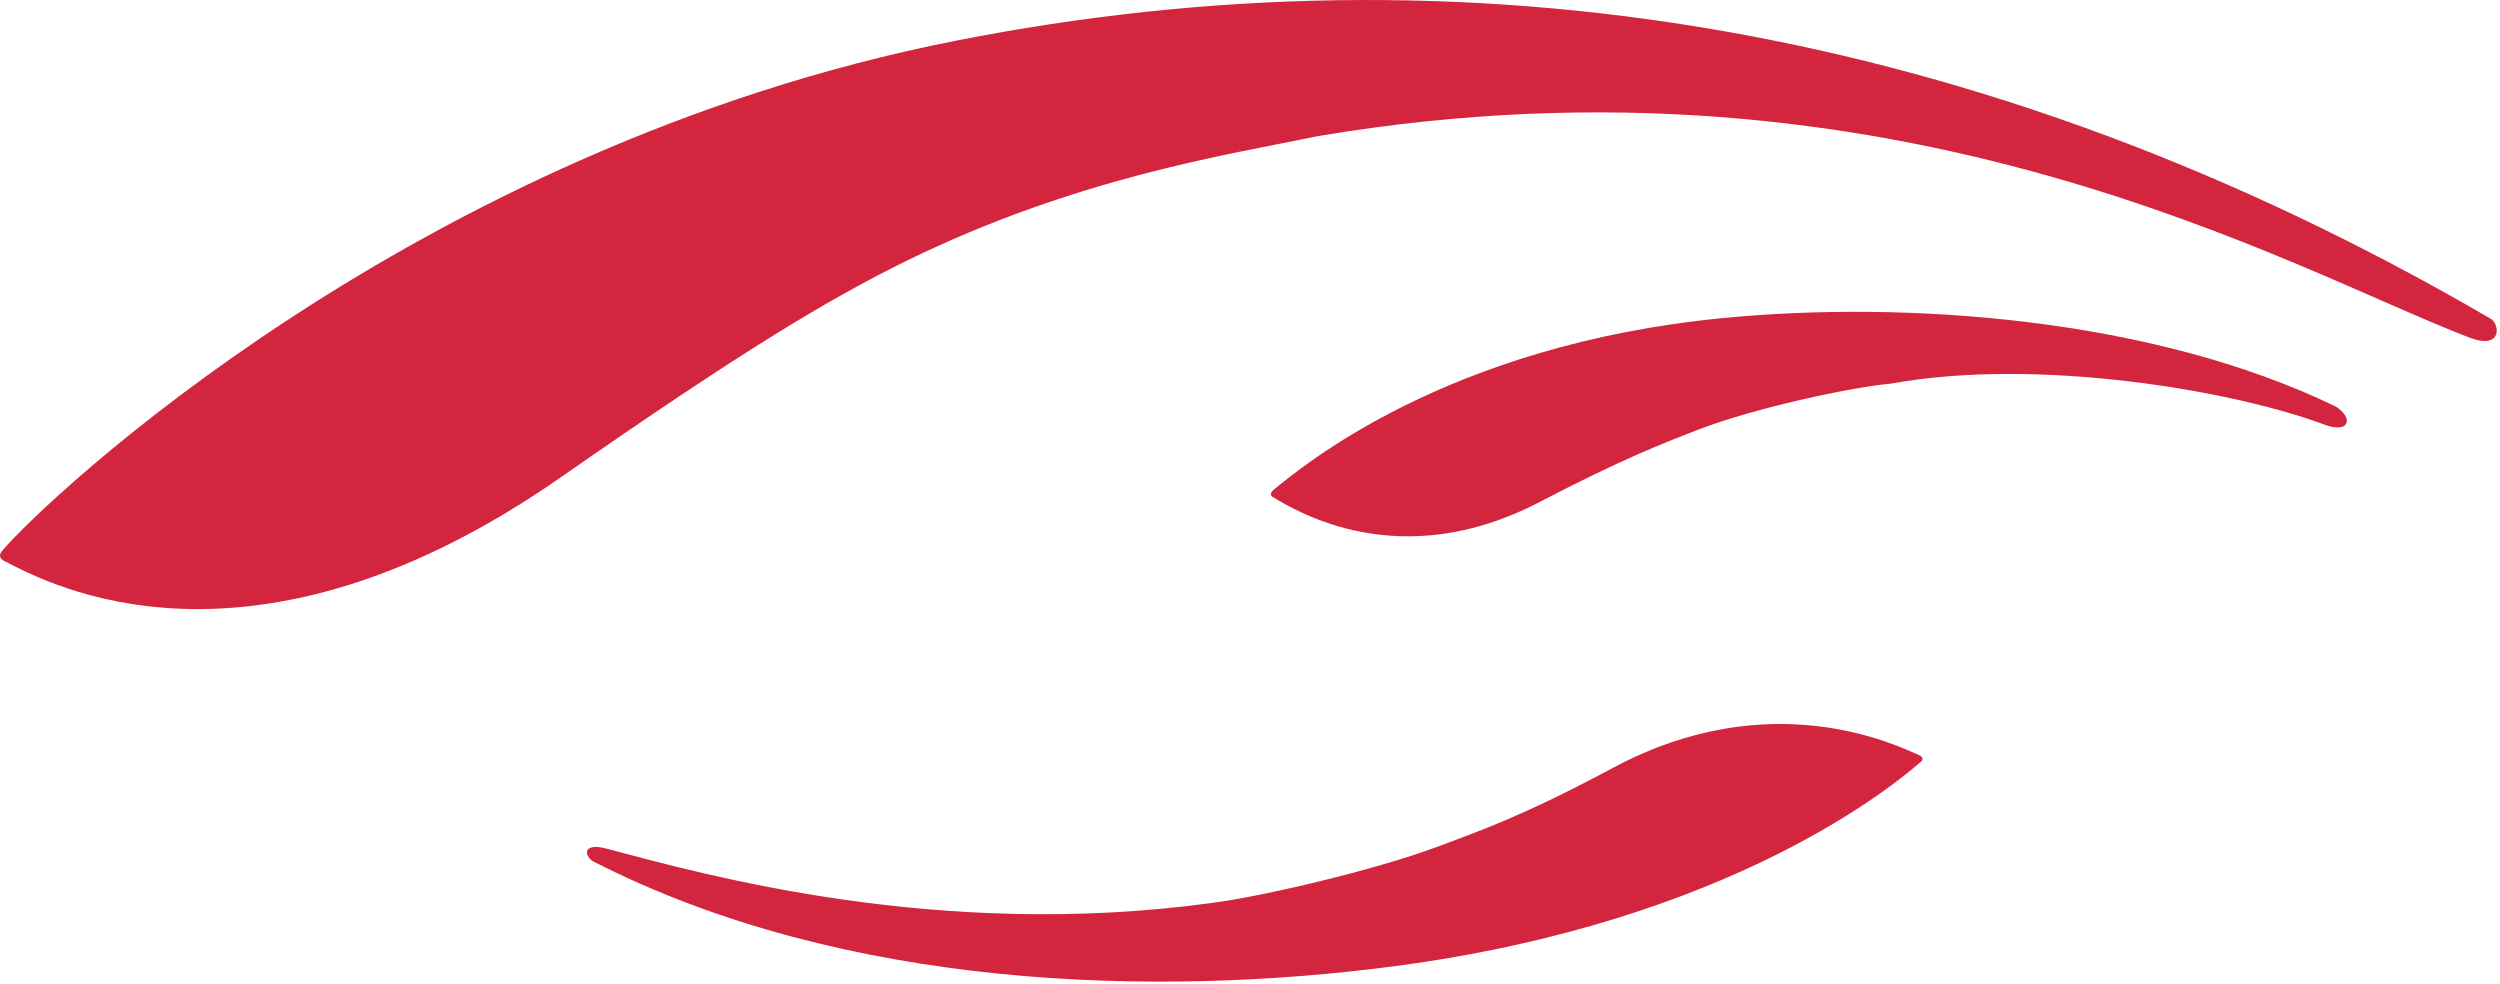 <svg width="719" height="283" viewBox="0 0 719 283" fill="none" xmlns="http://www.w3.org/2000/svg">
<path fill-rule="evenodd" clip-rule="evenodd" d="M1.192 161.321C0.334 160.878 -0.663 159.937 0.597 158.441C12.518 144.277 119.289 42.438 274.798 11.727C420.186 -16.976 569.478 6.051 716.278 91.647C718.979 93.115 719.782 100.717 710.255 97.103C659.785 77.898 546.133 11.035 379.242 39.115C352.269 44.654 309.276 51.217 260.495 75.115C238.368 86.012 213.527 100.869 161.451 137.16C72.114 199.412 14.194 168.037 1.192 161.321" fill="#D3253E"/>
<path fill-rule="evenodd" clip-rule="evenodd" d="M365.906 142.851C365.449 142.463 365.297 141.771 366.128 140.995C374.615 134.072 416.252 99.152 495.481 91.481C547.959 86.358 618.95 91.343 671.788 116.931C676.828 120.129 675.859 124.643 668.88 122.262C642.738 112.362 586.175 102.655 544.068 110.298C531.911 111.392 504.44 117.457 489.209 123.272C478.838 127.232 466.002 132.245 442.851 144.346C402.391 165.503 372.469 146.769 365.906 142.851V142.851ZM552.404 217.412C553.29 218.008 552.764 218.797 552.681 218.88C545.661 225.014 498.5 265.071 400.951 277.892C332.619 286.865 242.963 284.663 170.823 247.846C168.234 246.683 166.905 241.989 174.714 244.135C202.615 251.543 269.715 270.415 348.224 259.726C362.957 257.871 395.662 250.172 413.386 243.526C425.515 238.985 437.991 234.72 464.022 220.763C509.134 196.657 545.19 214.117 552.404 217.412" fill="#D3253E"/>
</svg>
